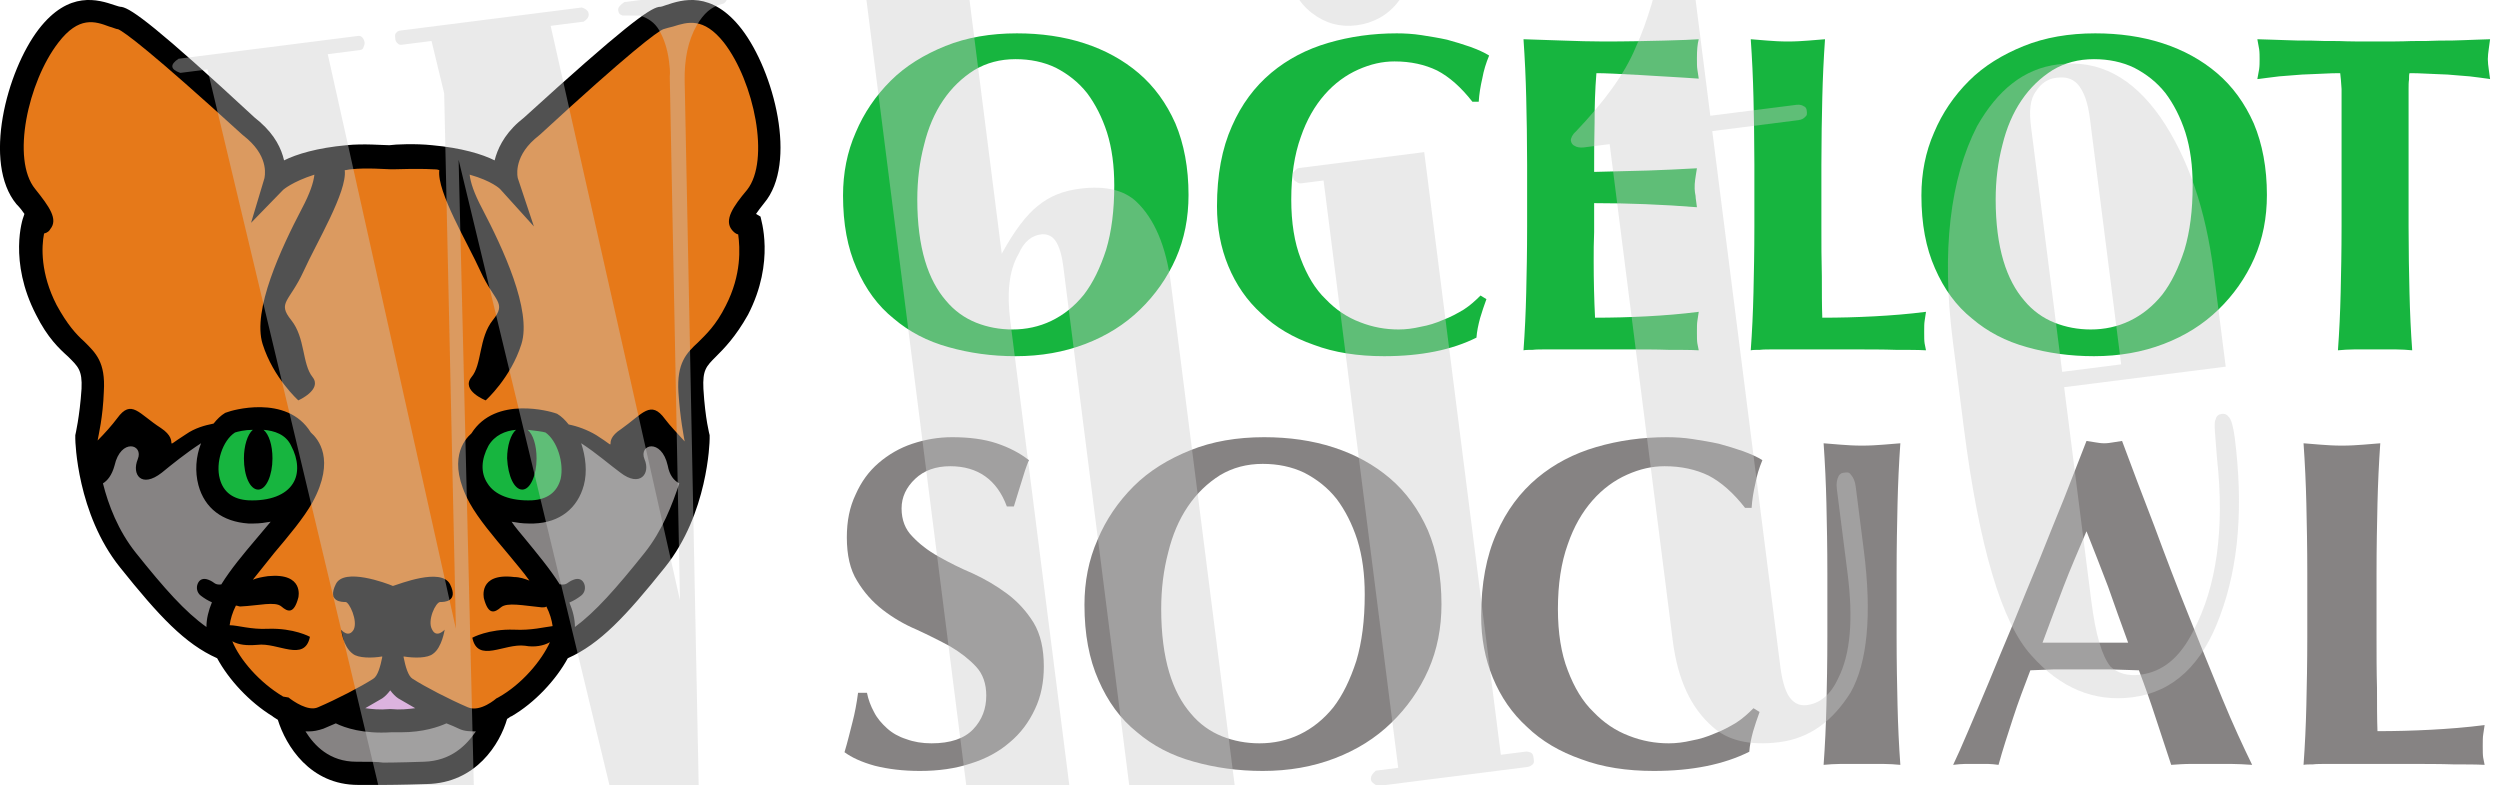 <?xml version="1.0" encoding="UTF-8" standalone="no"?>
<!DOCTYPE svg PUBLIC "-//W3C//DTD SVG 1.1//EN" "http://www.w3.org/Graphics/SVG/1.1/DTD/svg11.dtd">
<svg width="100%" height="100%" viewBox="0 0 828 260" version="1.1" xmlns="http://www.w3.org/2000/svg" xmlns:xlink="http://www.w3.org/1999/xlink" xml:space="preserve" xmlns:serif="http://www.serif.com/" style="fill-rule:evenodd;clip-rule:evenodd;stroke-linejoin:round;stroke-miterlimit:2;">
    <g transform="matrix(2.955,0,0,2.955,-18.494,-17.801)">
        <path d="M50.078,80.683C50.078,83.106 55.132,85.274 56.169,85.541C57.205,85.809 56.888,86.99 59.656,86.414C62.423,85.837 65.412,83.181 68.261,79.517C71.11,75.853 69.025,73.224 66.9,70.435C64.775,67.646 60.169,64.412 59.656,58.155C59.252,53.234 63.3,53.047 64.996,52.876C66.693,52.705 69.497,54.85 70.654,54.602C71.76,54.366 76.418,58.834 76.929,57.234C76.642,55.298 77.838,54.264 79.448,54.2C81.057,54.136 81.623,56.773 82.356,58.155C83.259,59.861 83.998,58.66 84.146,57.229C84.538,53.415 83.26,49.493 83.911,46.972C84.277,45.555 85.282,45.386 86.792,43.731C90.77,39.372 90.818,32.915 89.923,29.827C90.954,28.574 92.317,28.571 92.521,21.538C92.726,14.505 87.451,8.531 86.038,7.721C84.624,6.91 80.605,7.633 79.555,8.51C78.506,9.387 66.486,19.391 64.996,21.1C63.507,22.81 62.752,23.616 63.556,27.206C60.728,24.559 56.073,22.692 50.078,23.64C44.083,22.692 39.427,24.559 36.6,27.206C37.403,23.616 36.649,22.81 35.159,21.1C33.669,19.391 21.65,9.387 20.6,8.51C19.551,7.633 15.532,6.91 14.118,7.721C12.704,8.531 7.43,14.505 7.634,21.538C7.838,28.571 9.201,28.574 10.233,29.827C9.337,32.915 9.385,39.372 13.363,43.731C14.874,45.386 15.878,45.555 16.245,46.972C16.896,49.493 15.617,53.415 16.01,57.229C16.157,58.66 16.896,59.861 17.8,58.155C18.532,56.773 19.099,54.136 20.708,54.2C22.317,54.264 23.514,55.298 23.227,57.234C23.737,58.834 28.396,54.366 29.502,54.602C30.659,54.85 33.462,52.705 35.159,52.876C36.856,53.047 40.904,53.234 40.5,58.155C39.987,64.412 35.381,67.646 33.256,70.435C31.13,73.224 29.046,75.853 31.894,79.517C34.743,83.181 37.732,85.837 40.5,86.414C43.268,86.99 42.951,85.809 43.987,85.541C45.023,85.274 50.078,83.106 50.078,80.683C50.078,78.259 50.078,78.259 50.078,80.683Z" style="fill:rgb(230,121,25);"/>
        <path d="M50,86.57C52.004,86.57 56.013,85.541 56.013,85.541C57.049,85.809 56.732,86.99 59.5,86.414C59.5,86.414 60.917,86.187 61.043,87.1C61.17,88.013 60.255,90.034 57.757,91.5C55.258,92.966 52.642,92.872 50,92.901C47.358,92.872 44.742,92.966 42.243,91.5C39.745,90.034 38.83,88.013 38.957,87.1C39.083,86.187 40.5,86.414 40.5,86.414C43.268,86.99 42.951,85.809 43.987,85.541C43.987,85.541 47.996,86.57 50,86.57Z" style="fill:rgb(134,131,131);"/>
        <path d="M43.987,85.541C45.023,85.274 50.078,83.106 50.078,80.683C50.078,78.259 50.078,78.259 50.078,80.683C50.078,83.106 55.132,85.274 56.169,85.541" style="fill:rgb(214,183,14);"/>
        <g transform="matrix(-1,0,0,1,100.127,0)">
            <path d="M68.261,79.517C71.11,75.853 69.025,73.224 66.9,70.435C64.775,67.646 60.169,64.412 59.656,58.155C59.252,53.234 63.3,53.047 64.996,52.876C66.693,52.705 69.497,54.85 70.654,54.602C71.76,54.366 76.418,58.834 76.929,57.234C76.642,55.298 77.838,54.264 79.448,54.2C81.057,54.136 81.653,56.677 82.356,58.155C84.324,62.293 81.847,65.747 79.773,68.892C77.424,72.452 68.261,79.517 68.261,79.517Z" style="fill:rgb(134,131,131);"/>
        </g>
        <path d="M68.261,79.517C71.11,75.853 69.025,73.224 66.9,70.435C64.775,67.646 60.169,64.412 59.656,58.155C59.252,53.234 63.3,53.047 64.996,52.876C66.693,52.705 69.497,54.85 70.654,54.602C71.76,54.366 76.418,58.834 76.929,57.234C76.642,55.298 77.838,54.264 79.448,54.2C81.057,54.136 81.653,56.677 82.356,58.155C84.324,62.293 81.847,65.747 79.773,68.892C77.424,72.452 68.261,79.517 68.261,79.517Z" style="fill:rgb(134,131,131);"/>
        <path d="M43.987,85.541C45.023,85.274 50.078,83.106 50.078,80.683C50.078,78.259 50.078,78.259 50.078,80.683C50.078,83.106 55.132,85.274 56.169,85.541C56.169,85.541 52.03,86.57 50,86.57C47.996,86.57 43.987,85.541 43.987,85.541Z" style="fill:rgb(232,163,236);"/>
        <g>
            <g transform="matrix(-1,0,0,1,100.127,0)">
                <path d="M60.195,60.954C59.927,60.092 59.738,59.163 59.656,58.155C59.252,53.234 63.3,53.047 64.996,52.876C66.693,52.705 69.497,54.85 70.654,54.602C70.654,54.602 69.967,56.613 70.404,58.155C70.842,59.696 70.041,63.351 65.402,63.351C60.762,63.351 60.195,60.954 60.195,60.954Z" style="fill:rgb(23,181,63);"/>
            </g>
            <path d="M60.195,60.954C59.927,60.092 59.738,59.163 59.656,58.155C59.252,53.234 63.3,53.047 64.996,52.876C66.693,52.705 69.497,54.85 70.654,54.602C70.654,54.602 69.967,56.613 70.404,58.155C70.842,59.696 70.041,63.351 65.402,63.351C60.762,63.351 60.195,60.954 60.195,60.954Z" style="fill:rgb(23,181,63);"/>
        </g>
    </g>
    <g transform="matrix(2.955,0,0,2.955,-92.378,-41.015)">
        <path d="M114.4,17.155C111,12.755 107.7,13.855 105.9,14.455C105.6,14.555 105.4,14.655 105.1,14.655C104,14.855 101.1,16.955 90,27.055L89.4,27.555C87.7,29.055 87,30.655 86.7,31.855C85.3,31.155 83,30.455 79.7,30.155C77.8,29.955 75.6,30.055 74.9,30.155C74.2,30.155 72,29.955 70.1,30.155C66.8,30.455 64.5,31.155 63.1,31.855C62.8,30.555 62.1,29.055 60.4,27.555L59.8,27.055C48.9,16.955 46,14.855 44.9,14.655C44.7,14.655 44.4,14.555 44.1,14.455C42.3,13.855 39,12.755 35.6,17.155C32,21.855 29.3,32.155 33.1,36.755C33.5,37.155 33.8,37.555 34,37.855L33.9,38.155C33.8,38.355 32.2,43.155 35.3,49.155C36.6,51.755 37.9,52.955 38.9,53.855C40,54.955 40.5,55.355 40.4,57.455C40.2,60.555 39.7,62.655 39.7,62.655L39.7,63.055C39.7,63.355 39.9,71.455 44.7,77.455C49.1,82.955 52,86.055 55.6,87.655C56.9,90.055 59.2,92.555 61.8,94.155C61.9,94.255 62.1,94.355 62.4,94.555C63.3,97.455 66,101.855 71.4,101.855L74.4,101.855C74.4,101.855 76.1,101.855 79.1,101.755C84.6,101.655 87.3,97.255 88.1,94.455C88.3,94.355 88.5,94.155 88.6,94.155C91.2,92.655 93.6,90.055 94.9,87.655C98.5,86.055 101.4,82.955 105.8,77.455C110.6,71.455 110.8,63.455 110.8,63.055L110.8,62.655C110.8,62.655 110.3,60.855 110.1,57.455C110,55.355 110.4,54.955 111.5,53.855C112.4,52.955 113.7,51.655 115.1,49.155C118.2,43.155 116.5,38.355 116.5,38.155L116,37.855C116.2,37.555 116.5,37.155 116.9,36.655C120.7,32.155 118,21.855 114.4,17.155ZM78.8,99.255C75.9,99.355 74.2,99.355 74.2,99.355C73.6,99.255 72.6,99.255 71.2,99.255C68.2,99.255 66.5,97.455 65.5,95.855L65.9,95.855C66.4,95.855 66.9,95.755 67.5,95.555C68,95.355 68.4,95.155 68.9,94.955C69.9,95.455 72,96.155 75.1,95.955L76.2,95.955C78.7,95.955 80.4,95.355 81.3,94.955C81.8,95.155 82.3,95.355 82.7,95.555C83.3,95.855 84,95.855 84.6,95.855C83.5,97.455 81.8,99.155 78.8,99.255ZM75,91.255C75.3,91.655 75.6,91.955 75.9,92.155C76.4,92.455 77.1,92.855 77.8,93.255C77,93.355 76.1,93.455 75.1,93.355L74.9,93.355C73.8,93.455 72.9,93.355 72.2,93.255C72.9,92.855 73.6,92.455 74.1,92.155C74.4,91.955 74.7,91.655 75,91.255ZM115,35.155C113.4,37.055 112.4,38.555 113.3,39.655C113.4,39.755 113.6,40.055 114,40.155C114.2,41.655 114.4,44.655 112.6,48.155C111.5,50.355 110.4,51.355 109.5,52.255C108.2,53.455 107.1,54.555 107.3,57.855C107.5,60.855 107.9,62.755 108,63.355C107.2,62.455 106.4,61.655 105.8,60.855C104.2,58.655 103.3,60.255 100.9,61.955C98.4,63.555 101.1,64.555 98.1,62.655C97.1,62.055 96,61.655 95,61.455C94.6,60.955 94.2,60.555 93.7,60.255L93.4,60.155C93.1,60.055 86.8,58.155 84.1,62.455C83.3,63.155 81.3,65.455 83.9,70.255C84.9,72.055 86.6,74.055 88.2,75.955C89,76.955 89.9,77.955 90.6,78.955C90.1,78.755 89.5,78.555 88.9,78.555C84.8,78.055 85.5,80.955 85.5,80.955C86,82.855 86.7,82.555 87.4,81.955C88.1,81.355 89.9,81.755 92,81.955C92.2,81.955 92.4,81.955 92.5,81.855C92.9,82.655 93.1,83.355 93.2,84.055C92.3,84.155 90.8,84.555 88.9,84.455C86,84.355 84.2,85.355 84.2,85.355C84.8,88.255 87.8,85.955 90.1,86.255C91.2,86.455 92.2,86.255 92.9,85.855C92,87.855 89.8,90.555 87.1,92.055L86.9,92.155C86.9,92.155 85.1,93.755 83.7,93.155C81.6,92.255 78.9,90.855 77.5,89.955C77,89.655 76.7,88.555 76.5,87.555L76.5,87.455C77.7,87.655 79.2,87.655 79.8,87.155C80.8,86.455 81.1,84.455 81.1,84.455C81.1,84.455 80.2,85.455 79.7,84.455C79.1,83.455 80.1,81.355 80.6,81.355C81,81.355 82.7,81.355 81.7,79.355C80.7,77.455 76,79.355 75.3,79.555C74.6,79.255 69.8,77.455 68.9,79.355C67.9,81.355 69.6,81.355 70,81.355C70.4,81.355 71.4,83.455 70.9,84.455C70.3,85.455 69.5,84.455 69.5,84.455C69.5,84.455 69.7,86.355 70.8,87.155C71.4,87.655 73,87.655 74.1,87.455L74.1,87.555C73.9,88.555 73.6,89.655 73.1,89.955C71.7,90.855 69,92.255 66.9,93.155C65.8,93.655 64.1,92.455 63.6,92.055L63,91.955C60.3,90.355 58.1,87.755 57.3,85.755C58,86.155 58.9,86.255 60.1,86.155C62.4,85.855 65.4,88.155 66,85.255C66,85.255 64.2,84.255 61.3,84.355C59.4,84.455 57.9,83.955 57,83.955C57.1,83.255 57.3,82.555 57.7,81.755C57.9,81.755 58,81.855 58.2,81.855C60.3,81.755 62.1,81.255 62.8,81.855C63.5,82.455 64.2,82.755 64.7,80.855C64.7,80.855 65.4,78.055 61.3,78.455C60.6,78.555 60.1,78.655 59.6,78.855C60.4,77.855 61.2,76.855 62,75.855C63.6,73.955 65.3,71.955 66.3,70.155C68.9,65.355 66.9,63.055 66.1,62.355C63.4,57.955 57,59.955 56.8,60.055L56.5,60.155C56,60.455 55.6,60.855 55.2,61.355C54.2,61.555 53.1,61.855 52.1,62.555C49.1,64.455 51.7,63.455 49.3,61.855C46.8,60.255 46,58.555 44.4,60.755C43.8,61.555 43,62.455 42.2,63.255C42.3,62.655 42.8,60.655 42.9,57.755C43.1,54.455 42,53.455 40.7,52.155C39.8,51.355 38.8,50.255 37.6,48.055C35.8,44.555 35.9,41.555 36.2,40.055C36.6,39.955 36.8,39.755 36.9,39.555C37.8,38.455 36.8,37.055 35.2,35.055C32.5,31.755 34.4,23.055 37.8,18.655C40.1,15.655 41.9,16.255 43.5,16.855C43.9,16.955 44.3,17.155 44.5,17.155C45.2,17.455 48.2,19.655 58.4,28.955L59,29.455C61.5,31.655 60.9,33.755 60.9,33.855L59.4,38.855L63,35.155C63,35.155 64,34.255 66.5,33.455C66.4,34.355 66,35.555 65.1,37.255C62.8,41.655 59.5,48.655 60.7,52.455C61.9,56.255 64.7,58.755 64.7,58.755C64.7,58.755 67.4,57.555 66.3,56.155C65.1,54.655 65.5,51.755 63.9,49.755C62.3,47.755 63.7,47.755 65.3,44.255C66.7,41.155 70.2,35.355 69.9,32.955C70.1,32.955 70.4,32.855 70.6,32.855C72.3,32.655 74.6,32.855 75.1,32.855L75.3,32.855C75.8,32.855 78,32.755 79.8,32.855C80,32.855 80.3,32.855 80.5,32.955C80.2,35.355 83.7,41.155 85.1,44.255C86.7,47.755 88.1,47.755 86.5,49.755C84.9,51.755 85.3,54.755 84.1,56.155C82.9,57.655 85.7,58.755 85.7,58.755C85.7,58.755 88.5,56.255 89.7,52.455C90.9,48.655 87.6,41.655 85.3,37.255C84.4,35.555 84,34.355 83.9,33.455C86.4,34.155 87.3,35.055 87.3,35.055L91.1,39.255L89.3,33.855C89.3,33.855 88.7,31.655 91.2,29.455L91.8,28.955C101.9,19.655 104.9,17.455 105.6,17.155C105.9,17.055 106.3,16.955 106.7,16.855C108.3,16.355 110.1,15.755 112.4,18.655C115.8,23.055 117.6,31.855 115,35.155ZM56.06,79.387C55.244,79.454 55.398,79.149 54.605,78.853C54.046,78.644 53.628,78.813 53.425,79.29C53.232,79.741 53.334,80.31 53.76,80.637C54.172,80.954 54.58,81.199 55.014,81.387C54.626,82.321 54.4,83.246 54.4,84.155C52,82.455 49.7,79.855 46.5,75.855C44.5,73.355 43.4,70.455 42.8,68.055C43.3,67.755 43.8,67.155 44.1,66.055C44.8,62.955 47.4,63.655 46.7,65.355C46,67.055 47.1,68.655 49.4,66.855C50.5,65.955 52.1,64.655 53.8,63.555C53.2,65.055 53.1,66.755 53.5,68.255C54.2,70.855 56.2,72.355 59.1,72.555L59.7,72.555C60.4,72.555 61,72.455 61.6,72.355C61.1,72.955 60.6,73.555 60,74.255C58.559,75.953 57.119,77.677 56.06,79.387ZM95.08,81.413C95.537,81.222 95.964,80.969 96.396,80.637C96.822,80.31 96.923,79.741 96.731,79.29C96.527,78.813 96.11,78.644 95.55,78.853C94.727,79.161 94.925,79.477 93.998,79.378C92.926,77.671 91.487,75.95 90.1,74.255C89.6,73.655 89,72.955 88.6,72.355C89.2,72.455 89.8,72.555 90.5,72.555L91.1,72.555C94,72.455 96,70.855 96.7,68.255C97.1,66.755 96.9,65.055 96.4,63.555C98.1,64.655 99.7,66.055 100.8,66.855C103,68.555 104.2,66.955 103.5,65.355C102.8,63.655 105.4,62.955 106.1,66.055C106.3,67.155 106.8,67.755 107.4,68.055C106.6,70.455 105.5,73.355 103.5,75.855C100.3,79.855 98,82.455 95.7,84.155C95.7,83.254 95.47,82.338 95.08,81.413ZM89.8,68.755C90.7,68.755 91.4,67.155 91.4,65.255C91.4,63.755 91,62.555 90.4,62.055C91.3,62.155 92.1,62.255 92.4,62.355C93.7,63.255 94.5,65.755 94.1,67.555C93.7,69.055 92.6,69.855 90.9,69.955C88.5,70.055 86.7,69.355 85.9,68.055C85.1,66.855 85.2,65.355 86,63.855C86.7,62.655 87.9,62.155 89.1,62.055C88.5,62.555 88.1,63.855 88.1,65.255C88.2,67.255 88.9,68.755 89.8,68.755ZM60.2,68.755C61.1,68.755 61.8,67.155 61.8,65.255C61.8,63.755 61.4,62.555 60.8,62.055C62,62.155 63.3,62.555 63.9,63.855C64.7,65.355 64.8,66.955 64.1,68.055C63.3,69.355 61.5,70.055 59.1,69.955C57.4,69.855 56.3,69.055 55.9,67.555C55.4,65.755 56.2,63.255 57.6,62.355C57.9,62.255 58.7,62.055 59.6,62.055C59,62.555 58.6,63.855 58.6,65.255C58.6,67.255 59.3,68.755 60.2,68.755Z" style="fill-rule:nonzero;"/>
    </g>
    <g transform="matrix(2.027,-9.13054e-18,-3.88347e-18,2.061,125.785,-110.531)">
        <g transform="matrix(76.453,0,0,75.221,73.102,176.391)">
            <path d="M0.384,-0.55C0.363,-0.607 0.322,-0.636 0.263,-0.636C0.232,-0.636 0.207,-0.627 0.188,-0.609C0.169,-0.591 0.159,-0.57 0.159,-0.546C0.159,-0.521 0.167,-0.501 0.182,-0.486C0.197,-0.47 0.215,-0.456 0.238,-0.443C0.261,-0.43 0.285,-0.418 0.311,-0.407C0.337,-0.395 0.361,-0.381 0.384,-0.364C0.407,-0.347 0.426,-0.326 0.441,-0.302C0.456,-0.277 0.463,-0.246 0.463,-0.208C0.463,-0.175 0.457,-0.144 0.444,-0.117C0.431,-0.089 0.413,-0.065 0.39,-0.046C0.367,-0.026 0.339,-0.011 0.307,-0.001C0.274,0.01 0.238,0.015 0.198,0.015C0.162,0.015 0.13,0.011 0.102,0.004C0.073,-0.004 0.052,-0.014 0.037,-0.025C0.044,-0.048 0.049,-0.07 0.054,-0.089C0.059,-0.108 0.063,-0.129 0.066,-0.152L0.085,-0.152C0.088,-0.137 0.093,-0.124 0.1,-0.111C0.107,-0.097 0.117,-0.086 0.128,-0.076C0.139,-0.066 0.153,-0.058 0.169,-0.053C0.185,-0.047 0.203,-0.044 0.223,-0.044C0.263,-0.044 0.293,-0.054 0.312,-0.074C0.331,-0.094 0.34,-0.118 0.34,-0.146C0.34,-0.171 0.333,-0.192 0.318,-0.208C0.303,-0.224 0.285,-0.238 0.263,-0.251C0.241,-0.263 0.217,-0.275 0.191,-0.287C0.165,-0.298 0.141,-0.312 0.119,-0.329C0.097,-0.346 0.079,-0.366 0.064,-0.391C0.049,-0.415 0.042,-0.446 0.042,-0.484C0.042,-0.519 0.048,-0.549 0.061,-0.576C0.073,-0.603 0.089,-0.625 0.11,-0.643C0.131,-0.661 0.155,-0.675 0.182,-0.684C0.209,-0.693 0.237,-0.698 0.267,-0.698C0.303,-0.698 0.335,-0.694 0.362,-0.685C0.389,-0.676 0.412,-0.664 0.431,-0.649C0.425,-0.634 0.42,-0.619 0.416,-0.605C0.411,-0.59 0.406,-0.572 0.399,-0.55L0.384,-0.55Z" style="fill:rgb(134,131,131);fill-rule:nonzero;"/>
        </g>
        <g transform="matrix(76.453,0,0,75.221,112.464,176.391)">
            <path d="M0.634,-0.362C0.634,-0.405 0.629,-0.444 0.618,-0.479C0.607,-0.513 0.592,-0.542 0.574,-0.566C0.555,-0.59 0.532,-0.608 0.505,-0.622C0.478,-0.635 0.448,-0.641 0.416,-0.641C0.382,-0.641 0.352,-0.633 0.325,-0.617C0.298,-0.6 0.275,-0.578 0.256,-0.55C0.237,-0.522 0.223,-0.489 0.214,-0.452C0.204,-0.414 0.199,-0.374 0.199,-0.331C0.199,-0.278 0.205,-0.233 0.216,-0.196C0.227,-0.159 0.243,-0.13 0.262,-0.108C0.281,-0.085 0.304,-0.069 0.329,-0.059C0.354,-0.049 0.381,-0.044 0.409,-0.044C0.439,-0.044 0.468,-0.05 0.495,-0.063C0.522,-0.076 0.546,-0.095 0.567,-0.121C0.587,-0.147 0.603,-0.18 0.616,-0.22C0.628,-0.26 0.634,-0.307 0.634,-0.362ZM0.035,-0.34C0.035,-0.389 0.044,-0.436 0.063,-0.479C0.081,-0.522 0.107,-0.56 0.14,-0.593C0.173,-0.626 0.214,-0.651 0.261,-0.67C0.308,-0.689 0.361,-0.698 0.419,-0.698C0.472,-0.698 0.522,-0.691 0.568,-0.676C0.614,-0.661 0.654,-0.639 0.688,-0.61C0.722,-0.581 0.749,-0.544 0.769,-0.499C0.788,-0.454 0.798,-0.401 0.798,-0.341C0.798,-0.291 0.789,-0.244 0.77,-0.201C0.751,-0.158 0.724,-0.12 0.691,-0.088C0.657,-0.055 0.617,-0.03 0.57,-0.012C0.523,0.006 0.472,0.015 0.416,0.015C0.363,0.015 0.314,0.008 0.268,-0.005C0.221,-0.018 0.181,-0.039 0.147,-0.068C0.112,-0.096 0.085,-0.133 0.065,-0.179C0.045,-0.224 0.035,-0.277 0.035,-0.34Z" style="fill:rgb(134,131,131);fill-rule:nonzero;"/>
        </g>
        <g transform="matrix(76.453,0,0,75.221,177.285,176.391)">
            <path d="M0.63,-0.111C0.625,-0.097 0.62,-0.083 0.616,-0.069C0.612,-0.054 0.609,-0.04 0.608,-0.026C0.554,0.001 0.486,0.015 0.404,0.015C0.346,0.015 0.294,0.007 0.249,-0.01C0.203,-0.026 0.164,-0.049 0.133,-0.079C0.101,-0.108 0.077,-0.143 0.06,-0.184C0.043,-0.225 0.035,-0.269 0.035,-0.316C0.035,-0.385 0.046,-0.444 0.068,-0.493C0.089,-0.541 0.118,-0.58 0.155,-0.611C0.191,-0.641 0.233,-0.663 0.281,-0.677C0.329,-0.691 0.379,-0.698 0.432,-0.698C0.449,-0.698 0.468,-0.697 0.487,-0.694C0.506,-0.691 0.525,-0.688 0.543,-0.684C0.561,-0.679 0.578,-0.674 0.595,-0.668C0.611,-0.662 0.625,-0.656 0.636,-0.649C0.629,-0.632 0.624,-0.616 0.621,-0.599C0.617,-0.582 0.614,-0.564 0.613,-0.547L0.599,-0.547C0.574,-0.579 0.548,-0.602 0.521,-0.616C0.494,-0.629 0.463,-0.636 0.427,-0.636C0.4,-0.636 0.374,-0.63 0.347,-0.618C0.32,-0.606 0.295,-0.588 0.273,-0.563C0.251,-0.538 0.233,-0.507 0.22,-0.469C0.206,-0.43 0.199,-0.384 0.199,-0.331C0.199,-0.28 0.206,-0.236 0.22,-0.2C0.234,-0.163 0.252,-0.133 0.275,-0.111C0.297,-0.088 0.322,-0.071 0.351,-0.06C0.379,-0.049 0.407,-0.044 0.436,-0.044C0.452,-0.044 0.468,-0.046 0.485,-0.05C0.502,-0.053 0.518,-0.058 0.534,-0.065C0.55,-0.071 0.565,-0.079 0.58,-0.088C0.594,-0.097 0.606,-0.108 0.617,-0.119L0.63,-0.111Z" style="fill:rgb(134,131,131);fill-rule:nonzero;"/>
        </g>
        <g transform="matrix(76.453,0,0,75.221,229.414,176.391)">
            <path d="M0.093,-0.408C0.093,-0.463 0.092,-0.513 0.091,-0.556C0.09,-0.599 0.088,-0.642 0.085,-0.685C0.096,-0.684 0.109,-0.683 0.122,-0.682C0.135,-0.681 0.15,-0.68 0.167,-0.68C0.184,-0.68 0.199,-0.681 0.212,-0.682C0.225,-0.683 0.238,-0.684 0.249,-0.685C0.246,-0.642 0.244,-0.599 0.243,-0.556C0.242,-0.513 0.241,-0.463 0.241,-0.408L0.241,-0.272C0.241,-0.217 0.242,-0.167 0.243,-0.125C0.244,-0.082 0.246,-0.039 0.249,0.002C0.238,0.001 0.225,-0 0.212,-0L0.122,-0C0.109,-0 0.096,0.001 0.085,0.002C0.088,-0.039 0.09,-0.082 0.091,-0.125C0.092,-0.167 0.093,-0.217 0.093,-0.272L0.093,-0.408Z" style="fill:rgb(134,131,131);fill-rule:nonzero;"/>
        </g>
        <g transform="matrix(76.453,0,0,75.221,256.008,176.391)">
            <path d="M0.299,-0.497C0.282,-0.457 0.265,-0.418 0.25,-0.379C0.235,-0.339 0.22,-0.3 0.205,-0.259L0.388,-0.259C0.373,-0.3 0.359,-0.339 0.345,-0.379C0.33,-0.418 0.315,-0.457 0.299,-0.497ZM0.653,0.002C0.637,0.001 0.622,-0 0.608,-0L0.523,-0C0.508,-0 0.494,0.001 0.48,0.002C0.469,-0.031 0.458,-0.064 0.447,-0.098C0.436,-0.132 0.424,-0.166 0.411,-0.2C0.39,-0.201 0.368,-0.201 0.347,-0.202C0.326,-0.202 0.304,-0.202 0.283,-0.202C0.266,-0.202 0.248,-0.202 0.231,-0.202C0.214,-0.201 0.196,-0.201 0.179,-0.2C0.166,-0.166 0.153,-0.132 0.142,-0.098C0.131,-0.064 0.12,-0.031 0.111,0.002C0.103,0.001 0.095,-0 0.088,-0L0.04,-0C0.032,-0 0.023,0.001 0.014,0.002C0.022,-0.015 0.033,-0.039 0.046,-0.07C0.059,-0.101 0.074,-0.135 0.09,-0.174C0.106,-0.213 0.123,-0.254 0.142,-0.299C0.16,-0.343 0.178,-0.388 0.197,-0.433C0.215,-0.478 0.233,-0.523 0.251,-0.567C0.268,-0.611 0.284,-0.652 0.299,-0.69C0.306,-0.689 0.312,-0.688 0.318,-0.687C0.324,-0.686 0.33,-0.685 0.337,-0.685C0.344,-0.685 0.35,-0.686 0.356,-0.687C0.362,-0.688 0.368,-0.689 0.375,-0.69C0.396,-0.633 0.419,-0.573 0.444,-0.508C0.468,-0.443 0.492,-0.38 0.517,-0.318C0.542,-0.255 0.566,-0.196 0.589,-0.14C0.612,-0.084 0.634,-0.037 0.653,0.002Z" style="fill:rgb(134,131,131);fill-rule:nonzero;"/>
        </g>
        <g transform="matrix(76.453,0,0,75.221,308.138,176.391)">
            <path d="M0.089,-0.408C0.089,-0.463 0.088,-0.513 0.087,-0.556C0.086,-0.599 0.084,-0.642 0.081,-0.685C0.092,-0.684 0.105,-0.683 0.118,-0.682C0.131,-0.681 0.146,-0.68 0.163,-0.68C0.18,-0.68 0.195,-0.681 0.208,-0.682C0.221,-0.683 0.234,-0.684 0.245,-0.685C0.242,-0.642 0.24,-0.599 0.239,-0.556C0.238,-0.513 0.237,-0.463 0.237,-0.408L0.237,-0.272C0.237,-0.234 0.237,-0.197 0.238,-0.162C0.238,-0.127 0.238,-0.096 0.239,-0.07C0.277,-0.07 0.315,-0.071 0.353,-0.073C0.391,-0.075 0.429,-0.078 0.468,-0.083C0.467,-0.076 0.466,-0.069 0.465,-0.063C0.464,-0.057 0.464,-0.049 0.464,-0.038C0.464,-0.027 0.464,-0.019 0.465,-0.013C0.466,-0.007 0.467,-0.002 0.468,0.002C0.45,0.001 0.428,0.001 0.402,0.001C0.375,0 0.339,-0 0.293,-0L0.135,-0C0.12,-0 0.108,0 0.101,0.001C0.093,0.001 0.086,0.001 0.081,0.002C0.084,-0.039 0.086,-0.082 0.087,-0.125C0.088,-0.167 0.089,-0.217 0.089,-0.272L0.089,-0.408Z" style="fill:rgb(134,131,131);fill-rule:nonzero;"/>
        </g>
    </g>
    <g transform="matrix(2.027,-8.33676e-18,-3.88347e-18,1.881,125.785,-222.444)">
        <g transform="matrix(73.987,0,0,79.726,73.102,179.779)">
            <path d="M0.634,-0.362C0.634,-0.405 0.629,-0.444 0.618,-0.479C0.607,-0.513 0.592,-0.542 0.574,-0.566C0.555,-0.59 0.532,-0.608 0.505,-0.622C0.478,-0.635 0.448,-0.641 0.416,-0.641C0.382,-0.641 0.352,-0.633 0.325,-0.617C0.298,-0.6 0.275,-0.578 0.256,-0.55C0.237,-0.522 0.223,-0.489 0.214,-0.452C0.204,-0.414 0.199,-0.374 0.199,-0.331C0.199,-0.278 0.205,-0.233 0.216,-0.196C0.227,-0.159 0.243,-0.13 0.262,-0.108C0.281,-0.085 0.304,-0.069 0.329,-0.059C0.354,-0.049 0.381,-0.044 0.409,-0.044C0.439,-0.044 0.468,-0.05 0.495,-0.063C0.522,-0.076 0.546,-0.095 0.567,-0.121C0.587,-0.147 0.603,-0.18 0.616,-0.22C0.628,-0.26 0.634,-0.307 0.634,-0.362ZM0.035,-0.34C0.035,-0.389 0.044,-0.436 0.063,-0.479C0.081,-0.522 0.107,-0.56 0.14,-0.593C0.173,-0.626 0.214,-0.651 0.261,-0.67C0.308,-0.689 0.361,-0.698 0.419,-0.698C0.472,-0.698 0.522,-0.691 0.568,-0.676C0.614,-0.661 0.654,-0.639 0.688,-0.61C0.722,-0.581 0.749,-0.544 0.769,-0.499C0.788,-0.454 0.798,-0.401 0.798,-0.341C0.798,-0.291 0.789,-0.244 0.77,-0.201C0.751,-0.158 0.724,-0.12 0.691,-0.088C0.657,-0.055 0.617,-0.03 0.57,-0.012C0.523,0.006 0.472,0.015 0.416,0.015C0.363,0.015 0.314,0.008 0.268,-0.005C0.221,-0.018 0.181,-0.039 0.147,-0.068C0.112,-0.096 0.085,-0.133 0.065,-0.179C0.045,-0.224 0.035,-0.277 0.035,-0.34Z" style="fill:rgb(23,181,63);fill-rule:nonzero;"/>
        </g>
        <g transform="matrix(73.987,0,0,79.726,134.206,179.779)">
            <path d="M0.63,-0.111C0.625,-0.097 0.62,-0.083 0.616,-0.069C0.612,-0.054 0.609,-0.04 0.608,-0.026C0.554,0.001 0.486,0.015 0.404,0.015C0.346,0.015 0.294,0.007 0.249,-0.01C0.203,-0.026 0.164,-0.049 0.133,-0.079C0.101,-0.108 0.077,-0.143 0.06,-0.184C0.043,-0.225 0.035,-0.269 0.035,-0.316C0.035,-0.385 0.046,-0.444 0.068,-0.493C0.089,-0.541 0.118,-0.58 0.155,-0.611C0.191,-0.641 0.233,-0.663 0.281,-0.677C0.329,-0.691 0.379,-0.698 0.432,-0.698C0.449,-0.698 0.468,-0.697 0.487,-0.694C0.506,-0.691 0.525,-0.688 0.543,-0.684C0.561,-0.679 0.578,-0.674 0.595,-0.668C0.611,-0.662 0.625,-0.656 0.636,-0.649C0.629,-0.632 0.624,-0.616 0.621,-0.599C0.617,-0.582 0.614,-0.564 0.613,-0.547L0.599,-0.547C0.574,-0.579 0.548,-0.602 0.521,-0.616C0.494,-0.629 0.463,-0.636 0.427,-0.636C0.4,-0.636 0.374,-0.63 0.347,-0.618C0.32,-0.606 0.295,-0.588 0.273,-0.563C0.251,-0.538 0.233,-0.507 0.22,-0.469C0.206,-0.43 0.199,-0.384 0.199,-0.331C0.199,-0.28 0.206,-0.236 0.22,-0.2C0.234,-0.163 0.252,-0.133 0.275,-0.111C0.297,-0.088 0.322,-0.071 0.351,-0.06C0.379,-0.049 0.407,-0.044 0.436,-0.044C0.452,-0.044 0.468,-0.046 0.485,-0.05C0.502,-0.053 0.518,-0.058 0.534,-0.065C0.55,-0.071 0.565,-0.079 0.58,-0.088C0.594,-0.097 0.606,-0.108 0.617,-0.119L0.63,-0.111Z" style="fill:rgb(23,181,63);fill-rule:nonzero;"/>
        </g>
        <g transform="matrix(73.987,0,0,79.726,181.549,179.779)">
            <path d="M0.08,-0.408C0.08,-0.463 0.079,-0.513 0.078,-0.556C0.077,-0.599 0.075,-0.642 0.072,-0.685C0.102,-0.684 0.132,-0.683 0.161,-0.682C0.19,-0.681 0.22,-0.68 0.25,-0.68C0.299,-0.68 0.343,-0.681 0.382,-0.682C0.42,-0.683 0.446,-0.684 0.459,-0.685C0.456,-0.674 0.455,-0.66 0.455,-0.643C0.455,-0.632 0.455,-0.624 0.456,-0.618C0.457,-0.612 0.458,-0.605 0.459,-0.598C0.44,-0.599 0.419,-0.601 0.396,-0.602C0.373,-0.603 0.35,-0.605 0.329,-0.606C0.307,-0.607 0.287,-0.608 0.27,-0.609C0.253,-0.61 0.24,-0.61 0.233,-0.61C0.23,-0.573 0.229,-0.537 0.229,-0.501C0.228,-0.465 0.228,-0.429 0.228,-0.392C0.271,-0.393 0.311,-0.394 0.346,-0.395C0.381,-0.396 0.417,-0.398 0.455,-0.4C0.453,-0.389 0.452,-0.38 0.451,-0.374C0.45,-0.368 0.45,-0.362 0.45,-0.355C0.45,-0.35 0.451,-0.344 0.452,-0.339C0.452,-0.333 0.454,-0.325 0.455,-0.314C0.379,-0.32 0.303,-0.323 0.228,-0.323C0.228,-0.302 0.228,-0.28 0.228,-0.259C0.227,-0.238 0.227,-0.216 0.227,-0.195C0.227,-0.152 0.228,-0.11 0.23,-0.07C0.268,-0.07 0.306,-0.071 0.344,-0.073C0.382,-0.075 0.42,-0.078 0.459,-0.083C0.458,-0.076 0.457,-0.069 0.456,-0.063C0.455,-0.057 0.455,-0.049 0.455,-0.038C0.455,-0.027 0.455,-0.019 0.456,-0.013C0.457,-0.007 0.458,-0.002 0.459,0.002C0.441,0.001 0.419,0.001 0.393,0.001C0.366,0 0.33,-0 0.284,-0L0.126,-0C0.111,-0 0.099,0 0.092,0.001C0.084,0.001 0.077,0.001 0.072,0.002C0.075,-0.039 0.077,-0.082 0.078,-0.125C0.079,-0.167 0.08,-0.217 0.08,-0.272L0.08,-0.408Z" style="fill:rgb(23,181,63);fill-rule:nonzero;"/>
        </g>
        <g transform="matrix(73.987,0,0,79.726,218.015,179.779)">
            <path d="M0.089,-0.408C0.089,-0.463 0.088,-0.513 0.087,-0.556C0.086,-0.599 0.084,-0.642 0.081,-0.685C0.092,-0.684 0.105,-0.683 0.118,-0.682C0.131,-0.681 0.146,-0.68 0.163,-0.68C0.18,-0.68 0.195,-0.681 0.208,-0.682C0.221,-0.683 0.234,-0.684 0.245,-0.685C0.242,-0.642 0.24,-0.599 0.239,-0.556C0.238,-0.513 0.237,-0.463 0.237,-0.408L0.237,-0.272C0.237,-0.234 0.237,-0.197 0.238,-0.162C0.238,-0.127 0.238,-0.096 0.239,-0.07C0.277,-0.07 0.315,-0.071 0.353,-0.073C0.391,-0.075 0.429,-0.078 0.468,-0.083C0.467,-0.076 0.466,-0.069 0.465,-0.063C0.464,-0.057 0.464,-0.049 0.464,-0.038C0.464,-0.027 0.464,-0.019 0.465,-0.013C0.466,-0.007 0.467,-0.002 0.468,0.002C0.45,0.001 0.428,0.001 0.402,0.001C0.375,0 0.339,-0 0.293,-0L0.135,-0C0.12,-0 0.108,0 0.101,0.001C0.093,0.001 0.086,0.001 0.081,0.002C0.084,-0.039 0.086,-0.082 0.087,-0.125C0.088,-0.167 0.089,-0.217 0.089,-0.272L0.089,-0.408Z" style="fill:rgb(23,181,63);fill-rule:nonzero;"/>
        </g>
        <g transform="matrix(73.987,0,0,79.726,249.303,179.779)">
            <path d="M0.634,-0.362C0.634,-0.405 0.629,-0.444 0.618,-0.479C0.607,-0.513 0.592,-0.542 0.574,-0.566C0.555,-0.59 0.532,-0.608 0.505,-0.622C0.478,-0.635 0.448,-0.641 0.416,-0.641C0.382,-0.641 0.352,-0.633 0.325,-0.617C0.298,-0.6 0.275,-0.578 0.256,-0.55C0.237,-0.522 0.223,-0.489 0.214,-0.452C0.204,-0.414 0.199,-0.374 0.199,-0.331C0.199,-0.278 0.205,-0.233 0.216,-0.196C0.227,-0.159 0.243,-0.13 0.262,-0.108C0.281,-0.085 0.304,-0.069 0.329,-0.059C0.354,-0.049 0.381,-0.044 0.409,-0.044C0.439,-0.044 0.468,-0.05 0.495,-0.063C0.522,-0.076 0.546,-0.095 0.567,-0.121C0.587,-0.147 0.603,-0.18 0.616,-0.22C0.628,-0.26 0.634,-0.307 0.634,-0.362ZM0.035,-0.34C0.035,-0.389 0.044,-0.436 0.063,-0.479C0.081,-0.522 0.107,-0.56 0.14,-0.593C0.173,-0.626 0.214,-0.651 0.261,-0.67C0.308,-0.689 0.361,-0.698 0.419,-0.698C0.472,-0.698 0.522,-0.691 0.568,-0.676C0.614,-0.661 0.654,-0.639 0.688,-0.61C0.722,-0.581 0.749,-0.544 0.769,-0.499C0.788,-0.454 0.798,-0.401 0.798,-0.341C0.798,-0.291 0.789,-0.244 0.77,-0.201C0.751,-0.158 0.724,-0.12 0.691,-0.088C0.657,-0.055 0.617,-0.03 0.57,-0.012C0.523,0.006 0.472,0.015 0.416,0.015C0.363,0.015 0.314,0.008 0.268,-0.005C0.221,-0.018 0.181,-0.039 0.147,-0.068C0.112,-0.096 0.085,-0.133 0.065,-0.179C0.045,-0.224 0.035,-0.277 0.035,-0.34Z" style="fill:rgb(23,181,63);fill-rule:nonzero;"/>
        </g>
        <g transform="matrix(73.987,0,0,79.726,305.228,179.779)">
            <path d="M0.207,-0.522C0.207,-0.541 0.207,-0.559 0.207,-0.575C0.206,-0.591 0.205,-0.603 0.204,-0.61C0.194,-0.61 0.182,-0.61 0.167,-0.609C0.152,-0.608 0.137,-0.608 0.12,-0.607C0.103,-0.606 0.086,-0.604 0.069,-0.603C0.052,-0.601 0.036,-0.599 0.021,-0.597C0.022,-0.604 0.024,-0.612 0.025,-0.619C0.026,-0.626 0.026,-0.634 0.026,-0.641C0.026,-0.648 0.026,-0.656 0.025,-0.663C0.024,-0.67 0.022,-0.678 0.021,-0.685C0.044,-0.684 0.064,-0.684 0.083,-0.683C0.101,-0.682 0.12,-0.682 0.139,-0.682C0.158,-0.681 0.178,-0.681 0.201,-0.681C0.223,-0.68 0.25,-0.68 0.281,-0.68C0.312,-0.68 0.339,-0.68 0.362,-0.681C0.384,-0.681 0.404,-0.681 0.423,-0.682C0.442,-0.682 0.46,-0.682 0.478,-0.683C0.495,-0.684 0.514,-0.684 0.535,-0.685C0.534,-0.678 0.533,-0.67 0.532,-0.663C0.531,-0.656 0.53,-0.648 0.53,-0.641C0.53,-0.634 0.531,-0.626 0.532,-0.619C0.533,-0.612 0.534,-0.604 0.535,-0.597C0.522,-0.599 0.507,-0.601 0.49,-0.603C0.473,-0.604 0.457,-0.606 0.441,-0.607C0.424,-0.608 0.409,-0.608 0.394,-0.609C0.379,-0.61 0.367,-0.61 0.357,-0.61C0.356,-0.607 0.356,-0.602 0.356,-0.596C0.355,-0.59 0.355,-0.583 0.355,-0.575L0.355,-0.272C0.355,-0.217 0.356,-0.167 0.357,-0.125C0.358,-0.082 0.36,-0.039 0.363,0.002C0.352,0.001 0.339,-0 0.326,-0L0.236,-0C0.223,-0 0.21,0.001 0.199,0.002C0.202,-0.039 0.204,-0.082 0.205,-0.125C0.206,-0.167 0.207,-0.217 0.207,-0.272L0.207,-0.522Z" style="fill:rgb(23,181,63);fill-rule:nonzero;"/>
        </g>
    </g>
    <g transform="matrix(20.169,-2.563,1.169,9.198,-4871.51,-1187.23)">
        <g transform="matrix(19.367,0,0,42.467,232.904,227.313)">
            <path d="M0.033,-0.722L0.01,-0.722C0.006,-0.724 0.004,-0.726 0.004,-0.728C0.004,-0.73 0.006,-0.732 0.01,-0.734L0.161,-0.734C0.163,-0.734 0.164,-0.734 0.165,-0.733C0.166,-0.732 0.167,-0.73 0.167,-0.728C0.167,-0.726 0.166,-0.725 0.165,-0.723C0.164,-0.722 0.163,-0.722 0.161,-0.722L0.135,-0.722L0.181,-0.229L0.228,-0.677L0.223,-0.722L0.199,-0.722C0.197,-0.722 0.196,-0.722 0.195,-0.723C0.193,-0.725 0.193,-0.726 0.193,-0.728C0.193,-0.73 0.193,-0.732 0.195,-0.733C0.196,-0.734 0.197,-0.734 0.199,-0.734L0.352,-0.734C0.356,-0.732 0.357,-0.73 0.357,-0.728C0.357,-0.726 0.356,-0.724 0.352,-0.722L0.324,-0.722L0.371,-0.229L0.418,-0.667C0.419,-0.671 0.419,-0.676 0.419,-0.68C0.419,-0.691 0.417,-0.7 0.414,-0.707C0.411,-0.714 0.406,-0.718 0.4,-0.721L0.385,-0.723C0.383,-0.724 0.382,-0.725 0.382,-0.728C0.382,-0.73 0.384,-0.732 0.388,-0.734L0.469,-0.734C0.472,-0.732 0.474,-0.73 0.474,-0.728C0.474,-0.726 0.474,-0.725 0.473,-0.724C0.472,-0.723 0.471,-0.722 0.469,-0.722C0.46,-0.721 0.453,-0.716 0.446,-0.707C0.437,-0.695 0.432,-0.68 0.43,-0.662L0.365,-0.054C0.361,-0.025 0.359,-0.009 0.356,-0.004C0.354,-0.001 0.351,-0 0.347,-0L0.312,-0C0.307,-0 0.303,-0.002 0.301,-0.006L0.295,-0.06L0.233,-0.62L0.175,-0.054C0.172,-0.023 0.169,-0.007 0.168,-0.005C0.166,-0.002 0.162,-0 0.156,-0L0.121,-0C0.117,-0 0.114,-0.001 0.112,-0.004C0.111,-0.006 0.109,-0.021 0.106,-0.048L0.033,-0.722Z" style="fill:rgb(204,204,204);fill-opacity:0.4;fill-rule:nonzero;"/>
        </g>
        <g transform="matrix(19.367,0,0,42.467,243.638,227.313)">
            <path d="M0.122,-0.734L0.122,-0.484C0.135,-0.502 0.147,-0.514 0.157,-0.52C0.168,-0.527 0.18,-0.53 0.194,-0.53C0.216,-0.53 0.231,-0.524 0.24,-0.513C0.253,-0.497 0.26,-0.473 0.26,-0.441L0.26,-0.013L0.277,-0.013C0.281,-0.01 0.282,-0.008 0.282,-0.006C0.282,-0.004 0.281,-0.002 0.277,-0L0.161,-0C0.158,-0.002 0.157,-0.004 0.157,-0.006C0.157,-0.009 0.158,-0.011 0.161,-0.013L0.172,-0.013L0.172,-0.467C0.172,-0.479 0.17,-0.487 0.167,-0.491C0.165,-0.494 0.161,-0.496 0.157,-0.496C0.149,-0.496 0.142,-0.492 0.136,-0.482C0.126,-0.469 0.122,-0.45 0.122,-0.427L0.122,-0.013L0.135,-0.013C0.138,-0.01 0.14,-0.008 0.14,-0.006C0.14,-0.004 0.138,-0.002 0.135,-0L0.014,-0L0.012,-0.001L0.01,-0.006C0.01,-0.009 0.012,-0.011 0.014,-0.013L0.036,-0.013L0.036,-0.722L0.014,-0.722C0.011,-0.724 0.009,-0.726 0.009,-0.728C0.009,-0.73 0.011,-0.732 0.014,-0.734L0.122,-0.734Z" style="fill:rgb(204,204,204);fill-opacity:0.4;fill-rule:nonzero;"/>
        </g>
        <g transform="matrix(19.367,0,0,42.467,250.732,227.313)">
            <path d="M0.025,-0.689C0.025,-0.703 0.03,-0.715 0.04,-0.725C0.05,-0.735 0.062,-0.74 0.076,-0.74C0.09,-0.74 0.103,-0.735 0.113,-0.725C0.123,-0.715 0.128,-0.703 0.128,-0.689C0.128,-0.675 0.123,-0.662 0.113,-0.652C0.103,-0.642 0.09,-0.637 0.076,-0.637C0.062,-0.637 0.05,-0.642 0.04,-0.652C0.03,-0.662 0.025,-0.675 0.025,-0.689ZM0.032,-0.511L0.013,-0.511C0.011,-0.511 0.01,-0.512 0.009,-0.513C0.007,-0.514 0.007,-0.516 0.007,-0.518C0.007,-0.52 0.007,-0.521 0.009,-0.522C0.01,-0.523 0.011,-0.524 0.013,-0.524L0.119,-0.524L0.119,-0.013L0.14,-0.013C0.142,-0.013 0.144,-0.012 0.145,-0.011C0.146,-0.01 0.146,-0.008 0.146,-0.006C0.146,-0.004 0.146,-0.003 0.145,-0.002C0.144,-0.001 0.142,-0 0.14,-0L0.013,-0C0.01,-0.002 0.008,-0.004 0.008,-0.006C0.008,-0.009 0.01,-0.011 0.013,-0.013L0.032,-0.013L0.032,-0.511Z" style="fill:rgb(204,204,204);fill-opacity:0.4;fill-rule:nonzero;"/>
        </g>
        <g transform="matrix(19.367,0,0,42.467,255.217,227.313)">
            <path d="M0.043,-0.511L0.021,-0.511C0.018,-0.511 0.015,-0.512 0.014,-0.513C0.012,-0.514 0.011,-0.516 0.011,-0.518C0.011,-0.52 0.013,-0.523 0.016,-0.525C0.043,-0.547 0.063,-0.568 0.075,-0.589C0.088,-0.61 0.098,-0.634 0.108,-0.662C0.115,-0.682 0.118,-0.696 0.119,-0.704L0.12,-0.727C0.121,-0.728 0.122,-0.729 0.124,-0.729C0.126,-0.729 0.128,-0.729 0.129,-0.728C0.13,-0.727 0.13,-0.725 0.13,-0.724L0.13,-0.524L0.203,-0.524C0.206,-0.524 0.208,-0.523 0.209,-0.522C0.211,-0.521 0.211,-0.519 0.211,-0.518C0.211,-0.516 0.211,-0.514 0.209,-0.513C0.208,-0.512 0.206,-0.511 0.203,-0.511L0.13,-0.511L0.13,-0.057C0.13,-0.043 0.132,-0.033 0.136,-0.028C0.139,-0.024 0.143,-0.022 0.148,-0.022C0.159,-0.022 0.169,-0.028 0.177,-0.041C0.19,-0.06 0.196,-0.089 0.196,-0.128L0.196,-0.199C0.196,-0.204 0.197,-0.207 0.199,-0.21C0.201,-0.212 0.202,-0.212 0.204,-0.212C0.206,-0.212 0.208,-0.212 0.209,-0.21C0.211,-0.207 0.212,-0.204 0.212,-0.199L0.212,-0.145C0.212,-0.09 0.203,-0.051 0.186,-0.028C0.168,-0.006 0.147,0.006 0.121,0.006C0.096,0.006 0.078,-0.001 0.067,-0.014C0.051,-0.032 0.043,-0.057 0.043,-0.09L0.043,-0.511Z" style="fill:rgb(204,204,204);fill-opacity:0.4;fill-rule:nonzero;"/>
        </g>
        <g transform="matrix(19.367,0,0,42.467,260.939,227.313)">
            <path d="M0.101,-0.26L0.101,-0.079C0.101,-0.05 0.104,-0.032 0.11,-0.022C0.115,-0.016 0.123,-0.012 0.134,-0.012C0.153,-0.012 0.169,-0.022 0.183,-0.043C0.207,-0.077 0.22,-0.125 0.221,-0.184C0.222,-0.204 0.222,-0.215 0.224,-0.217C0.225,-0.22 0.227,-0.221 0.23,-0.221C0.232,-0.221 0.234,-0.22 0.235,-0.218C0.237,-0.216 0.238,-0.209 0.238,-0.2C0.238,-0.142 0.228,-0.093 0.207,-0.053C0.187,-0.014 0.16,0.006 0.125,0.006C0.093,0.006 0.066,-0.009 0.045,-0.04C0.024,-0.07 0.013,-0.136 0.013,-0.238L0.013,-0.31C0.013,-0.387 0.028,-0.446 0.056,-0.487C0.077,-0.515 0.101,-0.53 0.13,-0.53C0.165,-0.53 0.191,-0.511 0.21,-0.475C0.229,-0.438 0.238,-0.393 0.238,-0.34L0.238,-0.26L0.101,-0.26ZM0.151,-0.273L0.151,-0.481C0.151,-0.495 0.149,-0.505 0.144,-0.512C0.14,-0.517 0.135,-0.519 0.127,-0.519C0.12,-0.519 0.114,-0.516 0.109,-0.51C0.103,-0.504 0.101,-0.494 0.101,-0.481L0.101,-0.273L0.151,-0.273Z" style="fill:rgb(204,204,204);fill-opacity:0.4;fill-rule:nonzero;"/>
        </g>
    </g>
</svg>
